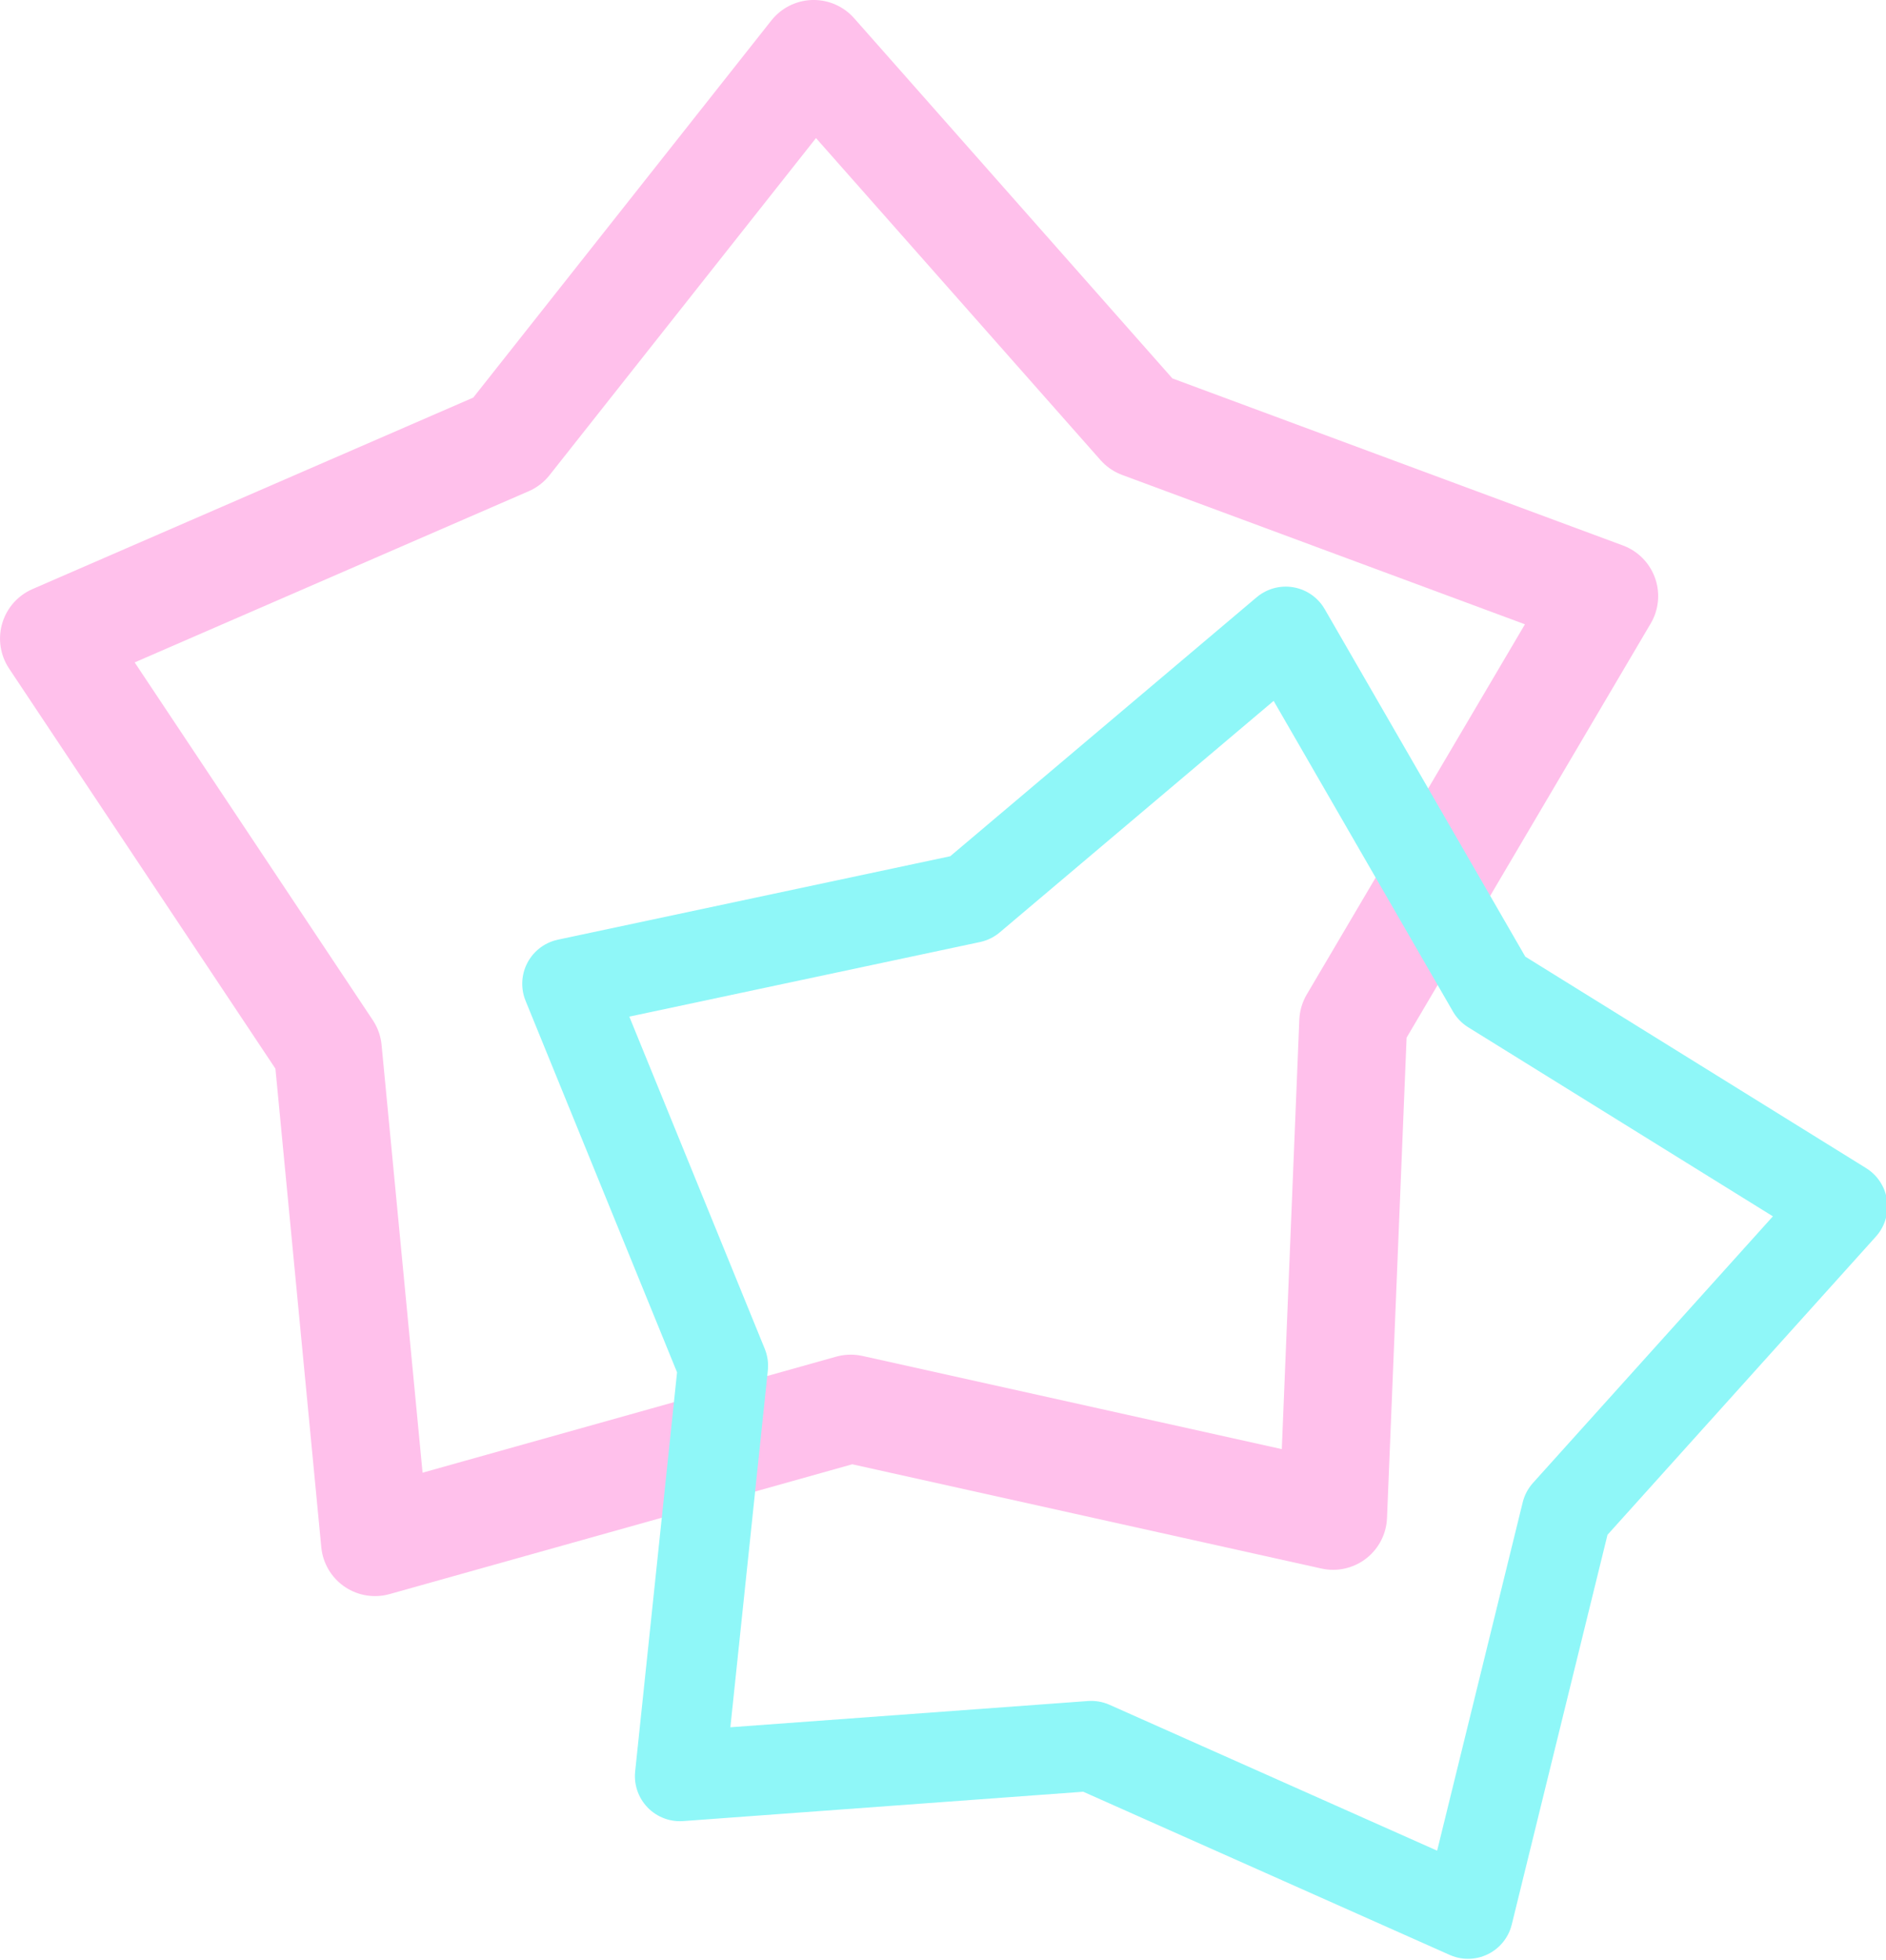 <?xml version="1.0" encoding="UTF-8" standalone="no"?>
<!-- Created with Inkscape (http://www.inkscape.org/) -->

<svg
   width="43.075mm"
   height="44.75mm"
   viewBox="0 0 43.075 44.75"
   version="1.1"
   id="svg5"
   inkscape:version="1.2.2 (b0a84865, 2022-12-01)"
   sodipodi:docname="drawing2.svg"
   xmlns:inkscape="http://www.inkscape.org/namespaces/inkscape"
   xmlns:sodipodi="http://sodipodi.sourceforge.net/DTD/sodipodi-0.dtd"
   xmlns="http://www.w3.org/2000/svg"
   xmlns:svg="http://www.w3.org/2000/svg">
  <sodipodi:namedview
     id="namedview7"
     pagecolor="#ffffff"
     bordercolor="#000000"
     borderopacity="0"
     inkscape:showpageshadow="2"
     inkscape:pageopacity="0"
     inkscape:pagecheckerboard="false"
     inkscape:deskcolor="#b6b6b6"
     inkscape:document-units="mm"
     showgrid="false"
     inkscape:zoom="2.5607077"
     inkscape:cx="78.689185"
     inkscape:cy="85.91375"
     inkscape:window-width="1180"
     inkscape:window-height="820"
     inkscape:window-x="0"
     inkscape:window-y="0"
     inkscape:window-maximized="0"
     inkscape:current-layer="layer1" />
  <defs
     id="defs2">
    <linearGradient
       id="linearGradient5381"
       inkscape:swatch="solid">
      <stop
         style="stop-color:#262626;stop-opacity:1;"
         offset="0"
         id="stop5379" />
    </linearGradient>
    <linearGradient
       id="linearGradient5277"
       inkscape:swatch="solid">
      <stop
         style="stop-color:#262626;stop-opacity:1;"
         offset="0"
         id="stop5275" />
    </linearGradient>
    <linearGradient
       id="linearGradient5271"
       inkscape:swatch="solid">
      <stop
         style="stop-color:#262626;stop-opacity:1;"
         offset="0"
         id="stop5269" />
    </linearGradient>
    <linearGradient
       id="linearGradient5057"
       inkscape:swatch="solid">
      <stop
         style="stop-color:#000000;stop-opacity:1;"
         offset="0"
         id="stop5055" />
    </linearGradient>
    <linearGradient
       id="linearGradient2970"
       inkscape:swatch="solid">
      <stop
         style="stop-color:#262626;stop-opacity:1;"
         offset="0"
         id="stop2968" />
    </linearGradient>
  </defs>
  <g
     inkscape:label="Layer 1"
     inkscape:groupmode="layer"
     id="layer1"
     transform="translate(-16.212,-71.014)">
    <path
       sodipodi:type="star"
       style="fill:none;fill-opacity:1;fill-rule:evenodd;stroke:#ffc0eb;stroke-width:2.465;stroke-linecap:round;stroke-linejoin:round;stroke-dasharray:none;stroke-opacity:1;paint-order:normal"
       id="path788"
       inkscape:flatsided="false"
       sodipodi:sides="5"
       sodipodi:cx="33.073277"
       sodipodi:cy="86.484718"
       sodipodi:r1="18.621151"
       sodipodi:r2="12.316893"
       sodipodi:arg1="0.91510175"
       sodipodi:arg2="1.5434203"
       inkscape:rounded="0"
       inkscape:randomized="0"
       d="M 44.427,101.244 33.41,98.797 22.545,101.844 21.468,90.61 l -6.255,-9.393 10.351,-4.495 7,-8.852 7.474,8.455 10.581,3.922 -5.732,9.721 z"
       inkscape:transform-center-x="-0.0040350292"
       inkscape:transform-center-y="-0.73805486"
       transform="translate(2.232,4.376)" />
    <path
       sodipodi:type="star"
       style="fill:none;fill-opacity:1;fill-rule:evenodd;stroke:#8ff7f8;stroke-width:2.465;stroke-linecap:round;stroke-linejoin:round;stroke-dasharray:none;stroke-opacity:1;paint-order:normal"
       id="path788-5"
       inkscape:flatsided="false"
       sodipodi:sides="5"
       sodipodi:cx="33.073277"
       sodipodi:cy="86.484718"
       sodipodi:r1="18.621151"
       sodipodi:r2="12.316893"
       sodipodi:arg1="0.91510175"
       sodipodi:arg2="1.5434203"
       inkscape:rounded="0"
       inkscape:randomized="0"
       d="M 44.427,101.244 33.41,98.797 22.545,101.844 21.468,90.61 l -6.255,-9.393 10.351,-4.495 7,-8.852 7.474,8.455 10.581,3.922 -5.732,9.721 z"
       inkscape:transform-center-x="-0.81273712"
       inkscape:transform-center-y="0.080561374"
       transform="matrix(0.818,0.166,-0.166,0.818,30.206,24.512)" />
  </g>
</svg>
